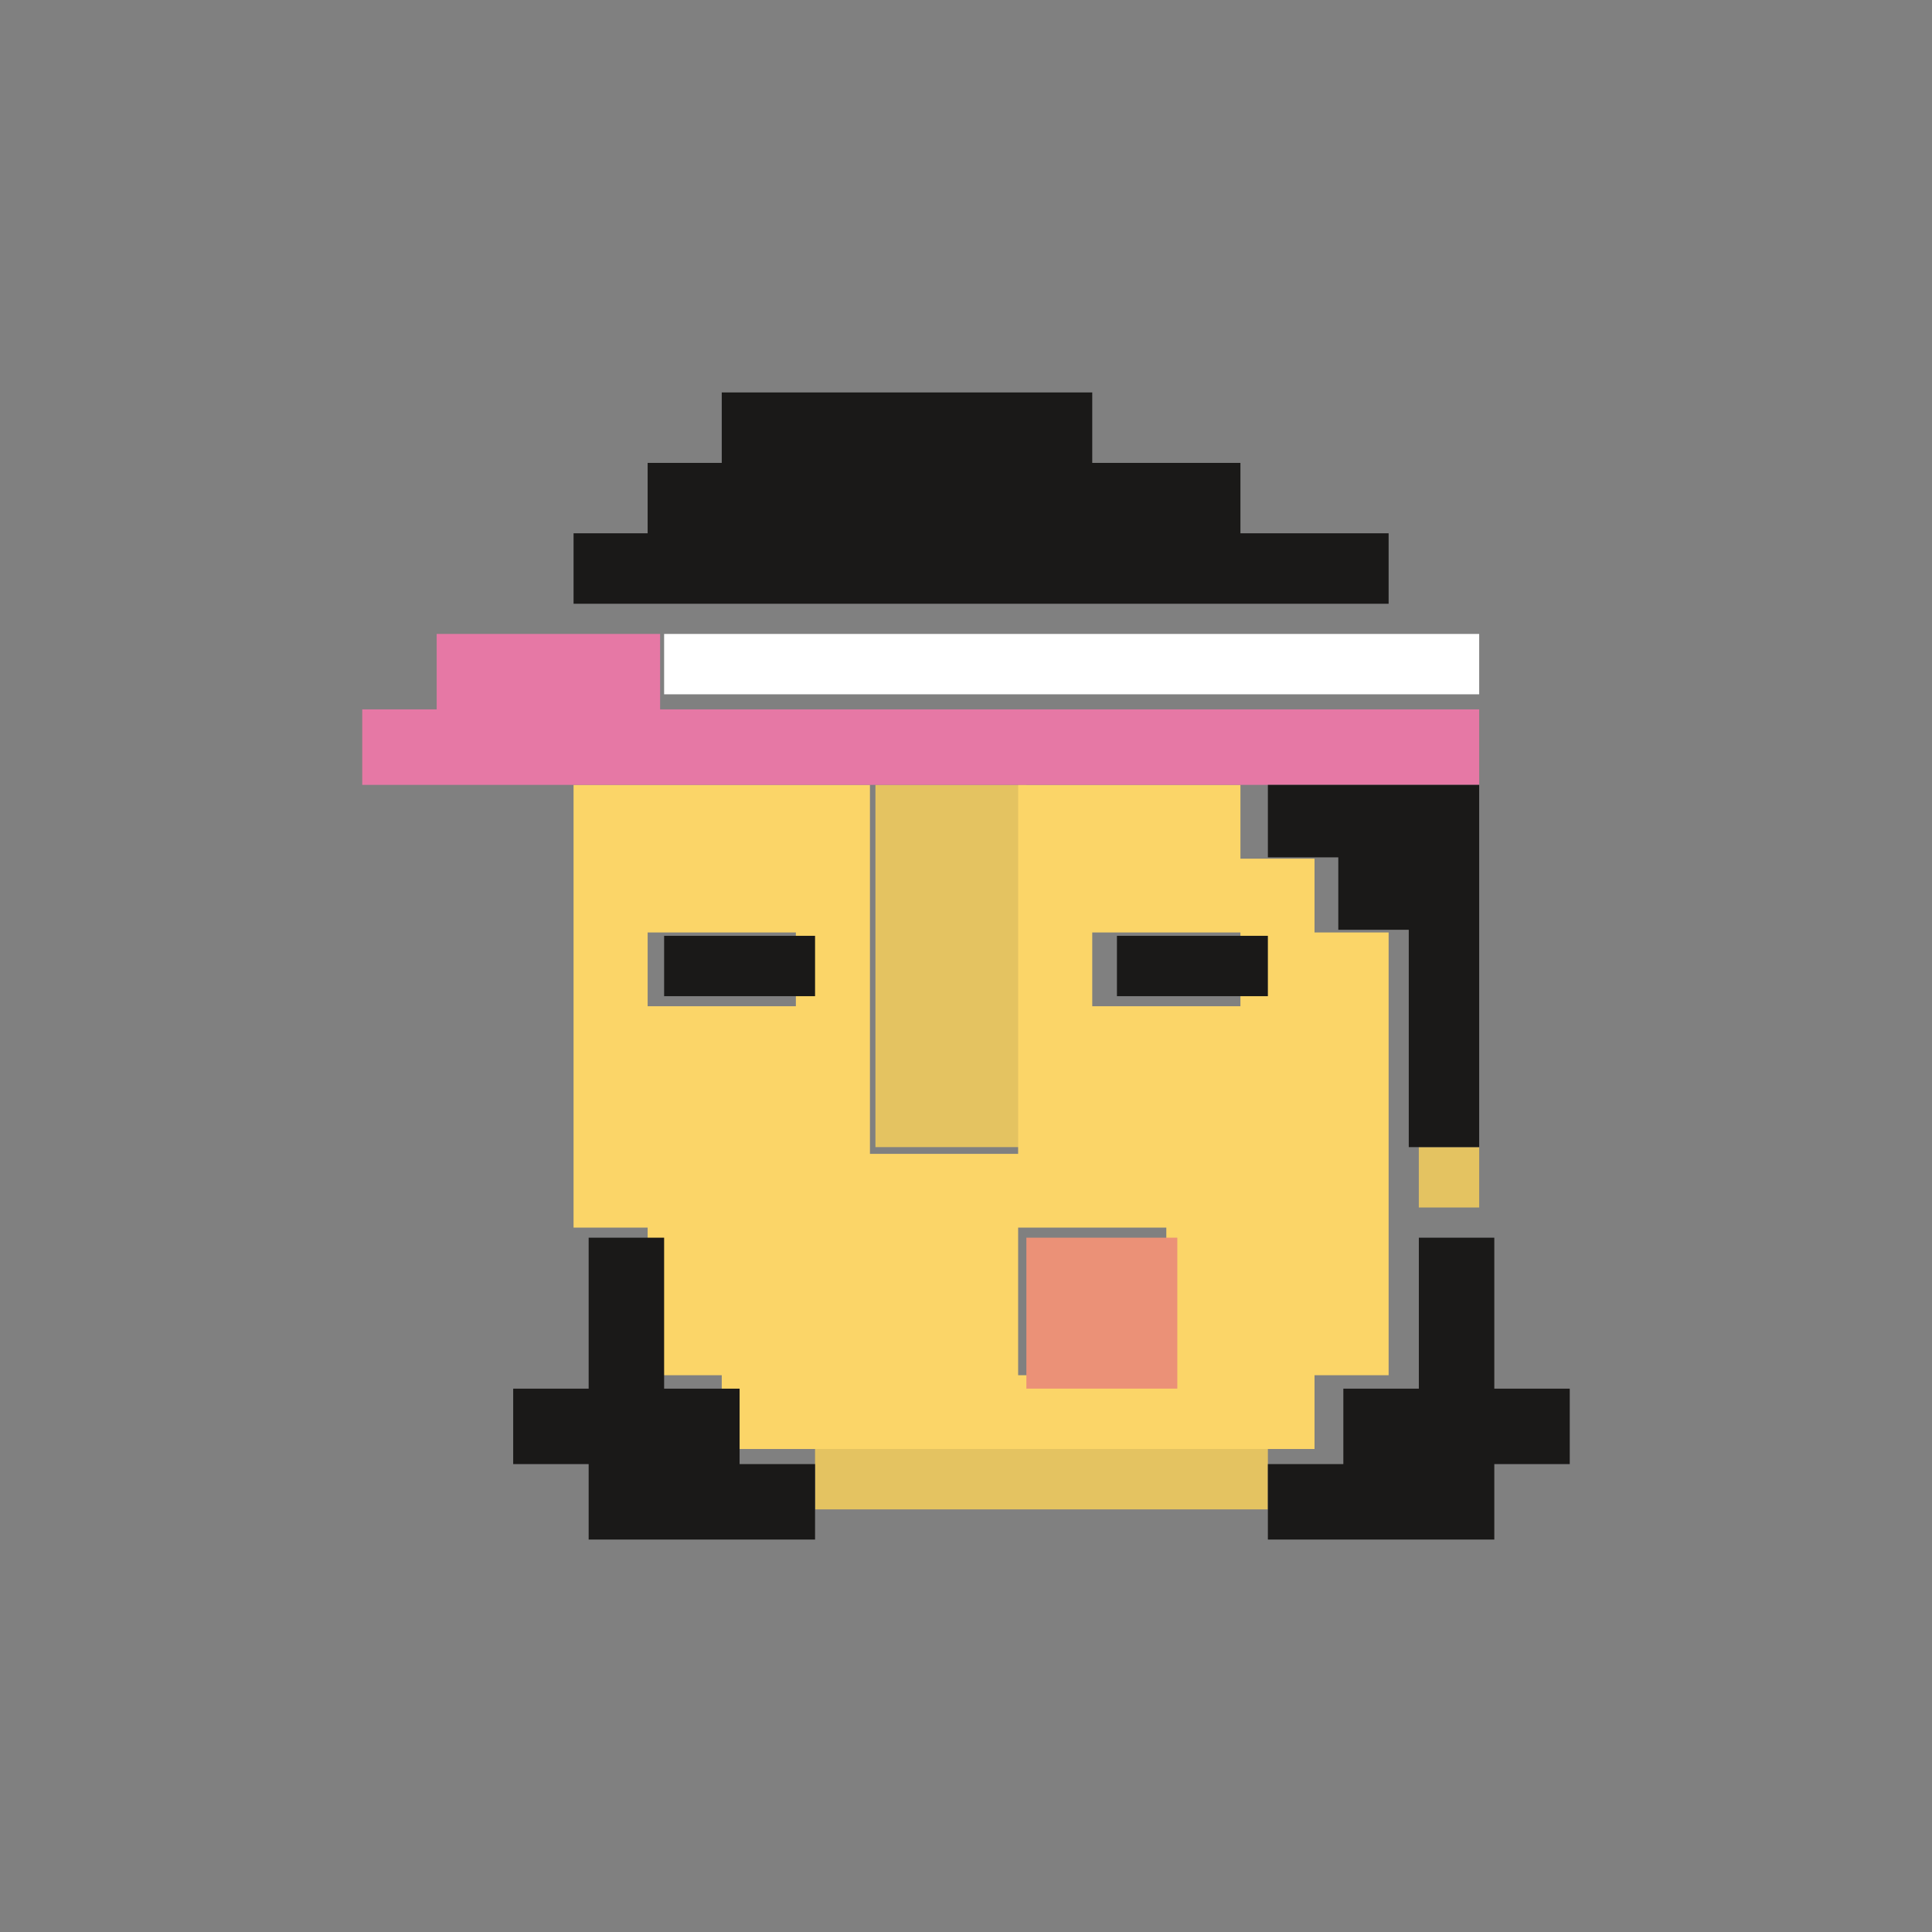 <svg xmlns="http://www.w3.org/2000/svg" xmlns:xlink="http://www.w3.org/1999/xlink" width="64" height="64" version="1.1" viewBox="0 0 64 64"><rect x="0" y="0" width="64" height="64" fill="#808080" stroke="none"/><title>avatar14</title><desc>Created with Sketch.</desc><g id="Page-1" fill="none" fill-rule="evenodd" stroke="none" stroke-width="1"><g id="dfasd" transform="translate(-5480, -3635)"><g id="Group-27" transform="translate(5492, 3648)"><polygon id="Fill-86" fill="#E4C361" points="35 27 37 27 37 25 35 25"/><polyline id="Fill-87" fill="#E4C361" points="25 35 15 35 15 37 30 37 30 35 25 35"/><polygon id="Fill-88" fill="#E4C361" points="17 25 22 25 22 13 17 13"/><path id="Fill-89" fill="#FBD568" d="M24.182,20.333 L29.091,20.333 L29.091,17.889 L24.182,17.889 L24.182,20.333 Z M24.182,32.556 L21.727,32.556 L21.727,27.666 L26.636,27.666 L26.636,32.556 L24.182,32.556 L24.182,32.556 Z M9.454,20.333 L14.364,20.333 L14.364,17.889 L9.454,17.889 L9.454,20.333 Z M31.545,15.445 L29.091,15.445 L29.091,13 L21.727,13 L21.727,25.223 L16.818,25.223 L16.818,13 L7,13 L7,27.666 L9.454,27.666 L9.454,32.556 L11.909,32.556 L11.909,35 L31.545,35 L31.545,32.556 L34,32.556 L34,17.889 L31.545,17.889 L31.545,15.445 L31.545,15.445 Z"/><polyline id="Fill-90" fill="#E678A5" points="34.533 10.499 9.867 10.499 9.867 8 2.466 8 2.466 10.499 0 10.499 0 13 37 13 37 10.499 34.533 10.499"/><polygon id="Fill-91" fill="#EB9177" points="22 33 27 33 27 28 22 28"/><polyline id="Fill-92" fill="#FFF" points="34.546 8 10 8 10 10 37 10 37 8 34.546 8"/><polyline id="Fill-93" fill="#1A1918" points="37.501 30.5 37.501 28 35.001 28 35.001 33.001 32.5 33.001 32.5 35.5 30 35.5 30 38 37.501 38 37.501 35.5 40 35.5 40 33.001 37.501 33.001 37.501 30.5"/><polyline id="Fill-94" fill="#1A1918" points="34.667 22.6 34.667 25 37 25 37 13 30 13 30 15.401 32.333 15.401 32.333 17.8 34.667 17.8 34.667 22.6"/><polygon id="Fill-95" fill="#1A1918" points="25 20 30 20 30 18 25 18"/><polygon id="Fill-96" fill="#1A1918" points="10 20 15 20 15 18 10 18"/><polyline id="Fill-97" fill="#1A1918" points="11.909 7 34 7 34 4.666 29.091 4.666 29.091 2.334 24.182 2.334 24.182 0 11.909 0 11.909 2.334 9.454 2.334 9.454 4.666 7 4.666 7 7 11.909 7"/><polyline id="Fill-98" fill="#1A1918" points="7.5 38 15 38 15 35.5 12.5 35.5 12.5 33.001 10 33.001 10 28 7.5 28 7.5 33.001 5 33.001 5 35.5 7.5 35.5 7.5 38"/></g></g></g></svg>